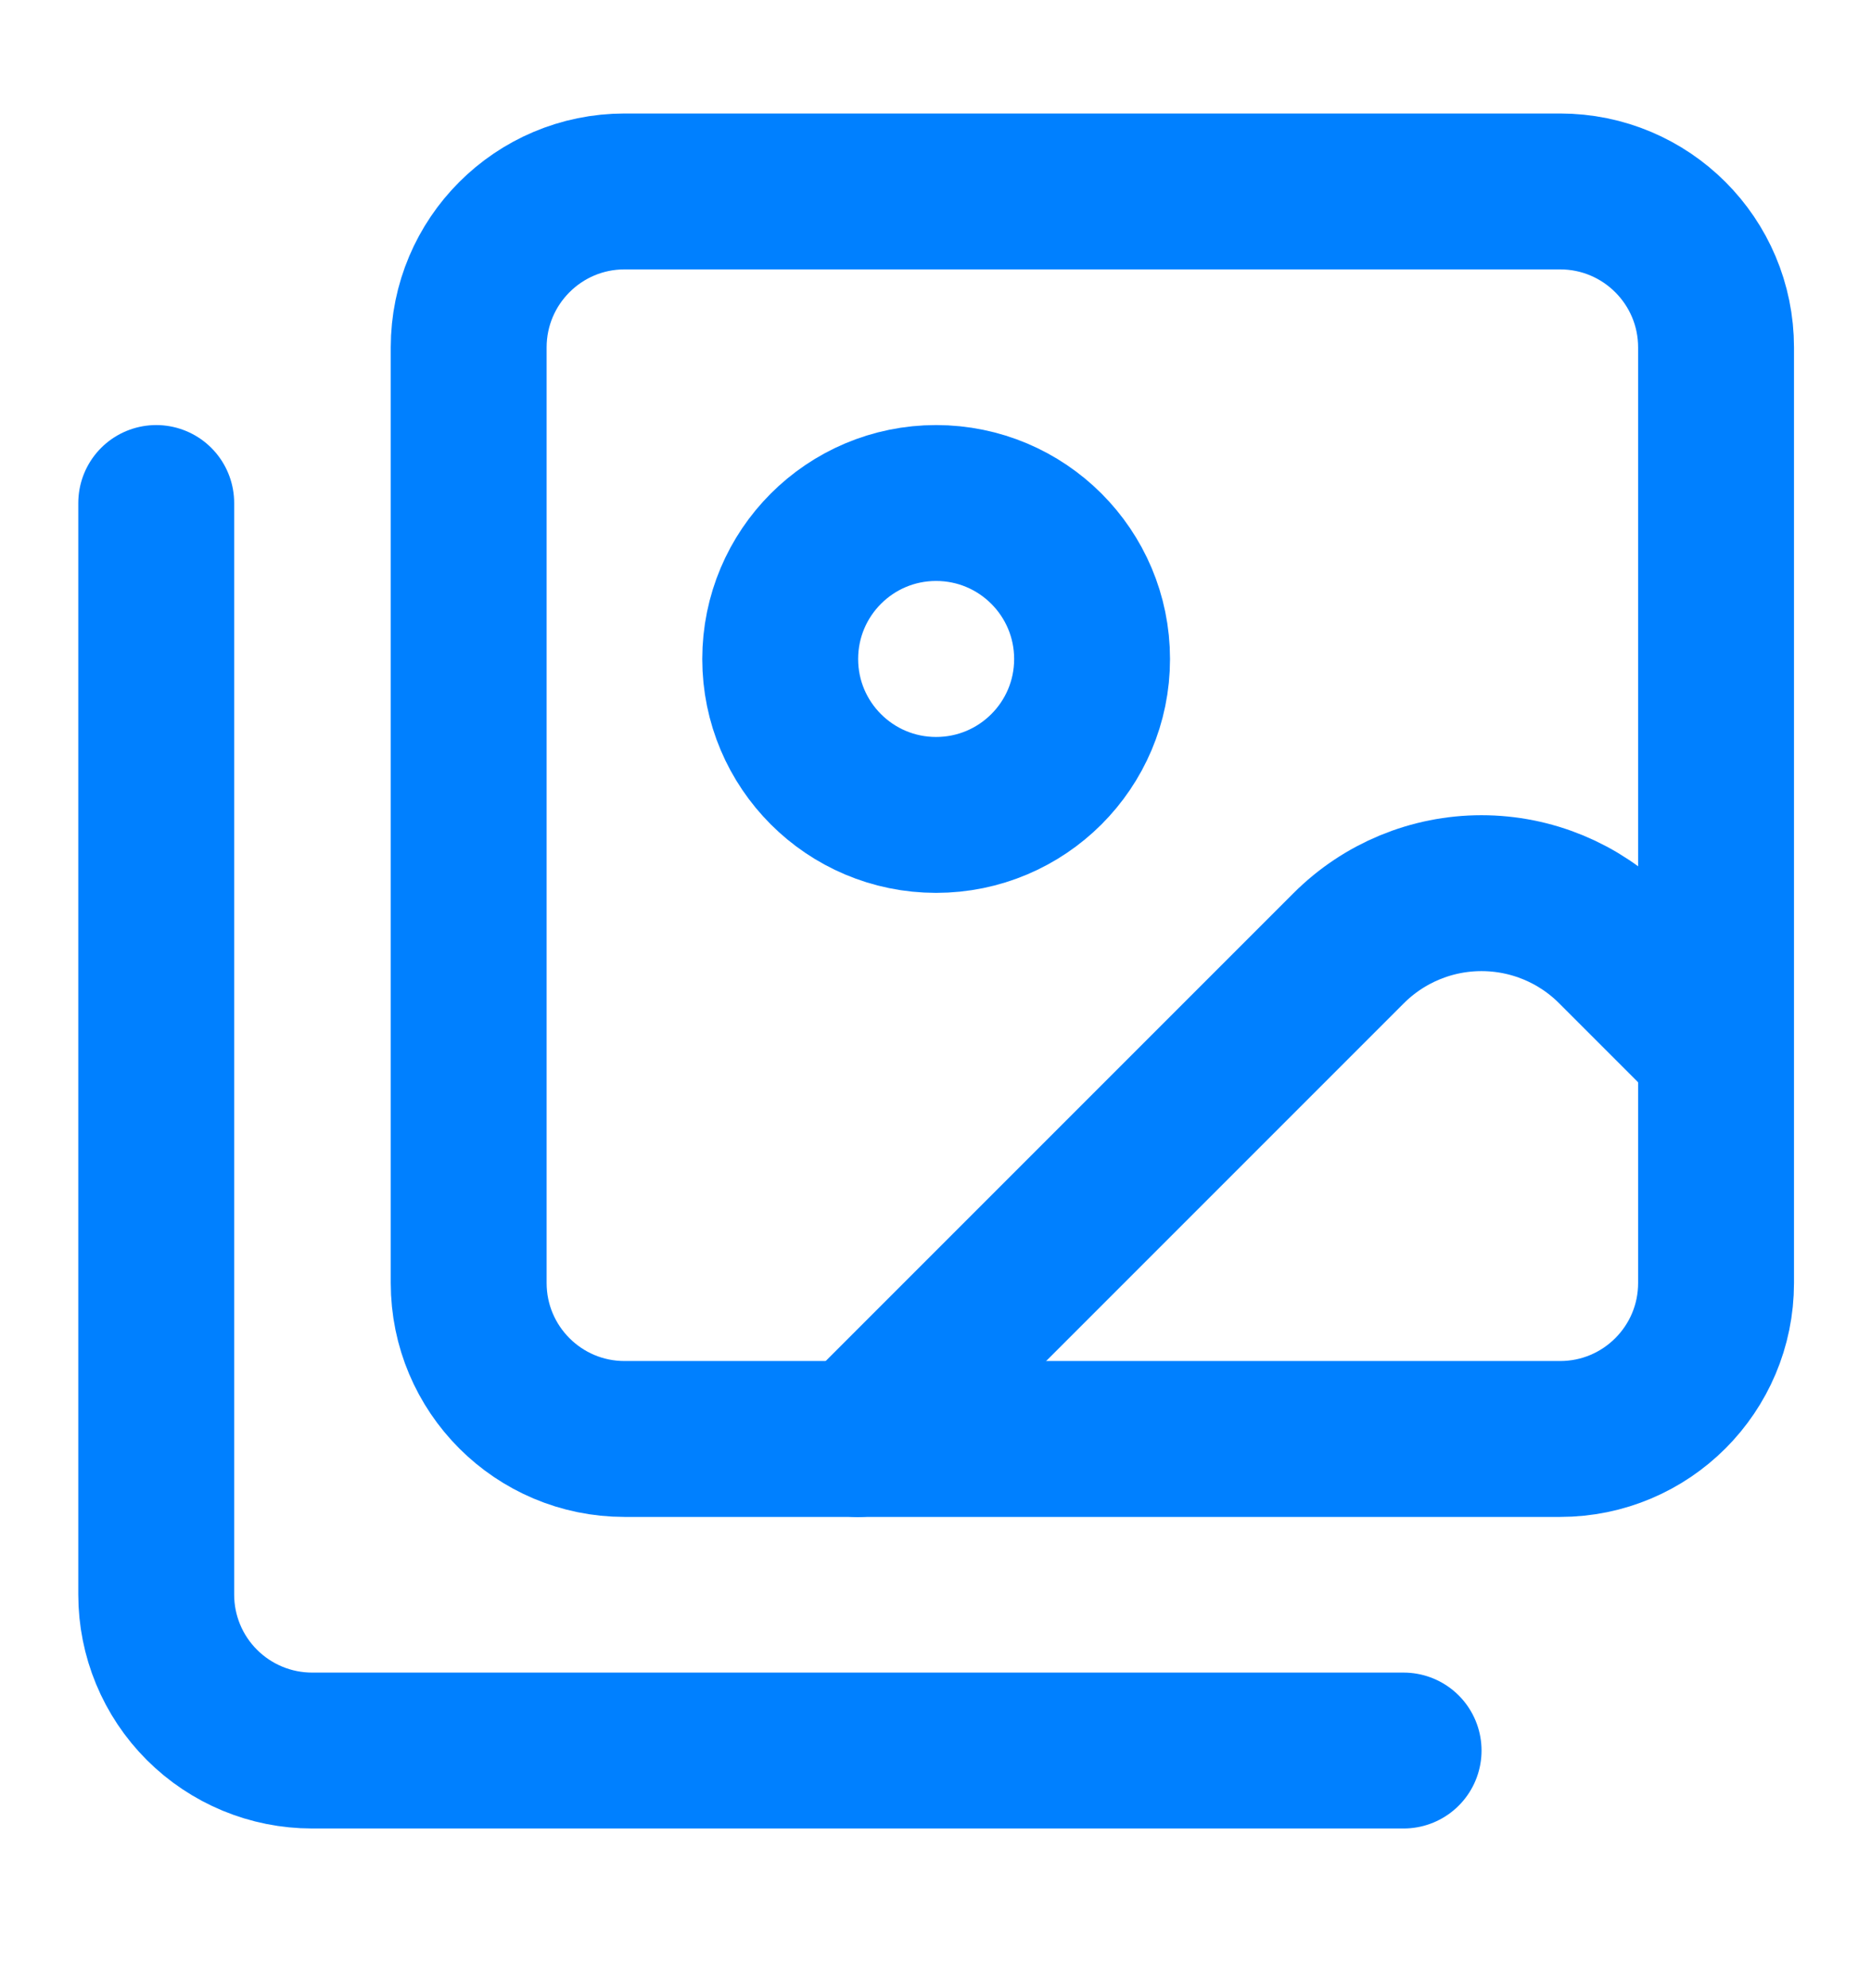 <svg width="16" height="17" viewBox="0 0 16 17" fill="none" xmlns="http://www.w3.org/2000/svg">
<path d="M12.003 14.968H2.669C2.316 14.968 1.977 14.828 1.726 14.577C1.476 14.327 1.336 13.988 1.336 13.635V4.301" stroke="#0080FF" stroke-width="1.333" stroke-linecap="round" stroke-linejoin="round"/>
<path d="M14.669 8.972L13.805 8.108C13.504 7.806 13.095 7.637 12.669 7.637C12.243 7.637 11.835 7.806 11.533 8.108L7.336 12.305" stroke="#0080FF" stroke-width="1.333" stroke-linecap="round" stroke-linejoin="round"/>
<path d="M8.005 6.968C8.742 6.968 9.339 6.371 9.339 5.635C9.339 4.898 8.742 4.301 8.005 4.301C7.269 4.301 6.672 4.898 6.672 5.635C6.672 6.371 7.269 6.968 8.005 6.968Z" stroke="#0080FF" stroke-width="1.333" stroke-linecap="round" stroke-linejoin="round"/>
<path d="M13.341 1.637H5.341C4.605 1.637 4.008 2.234 4.008 2.971V10.97C4.008 11.707 4.605 12.304 5.341 12.304H13.341C14.078 12.304 14.675 11.707 14.675 10.97V2.971C14.675 2.234 14.078 1.637 13.341 1.637Z" stroke="#0080FF" stroke-width="1.333" stroke-linecap="round" stroke-linejoin="round"/>
</svg>
